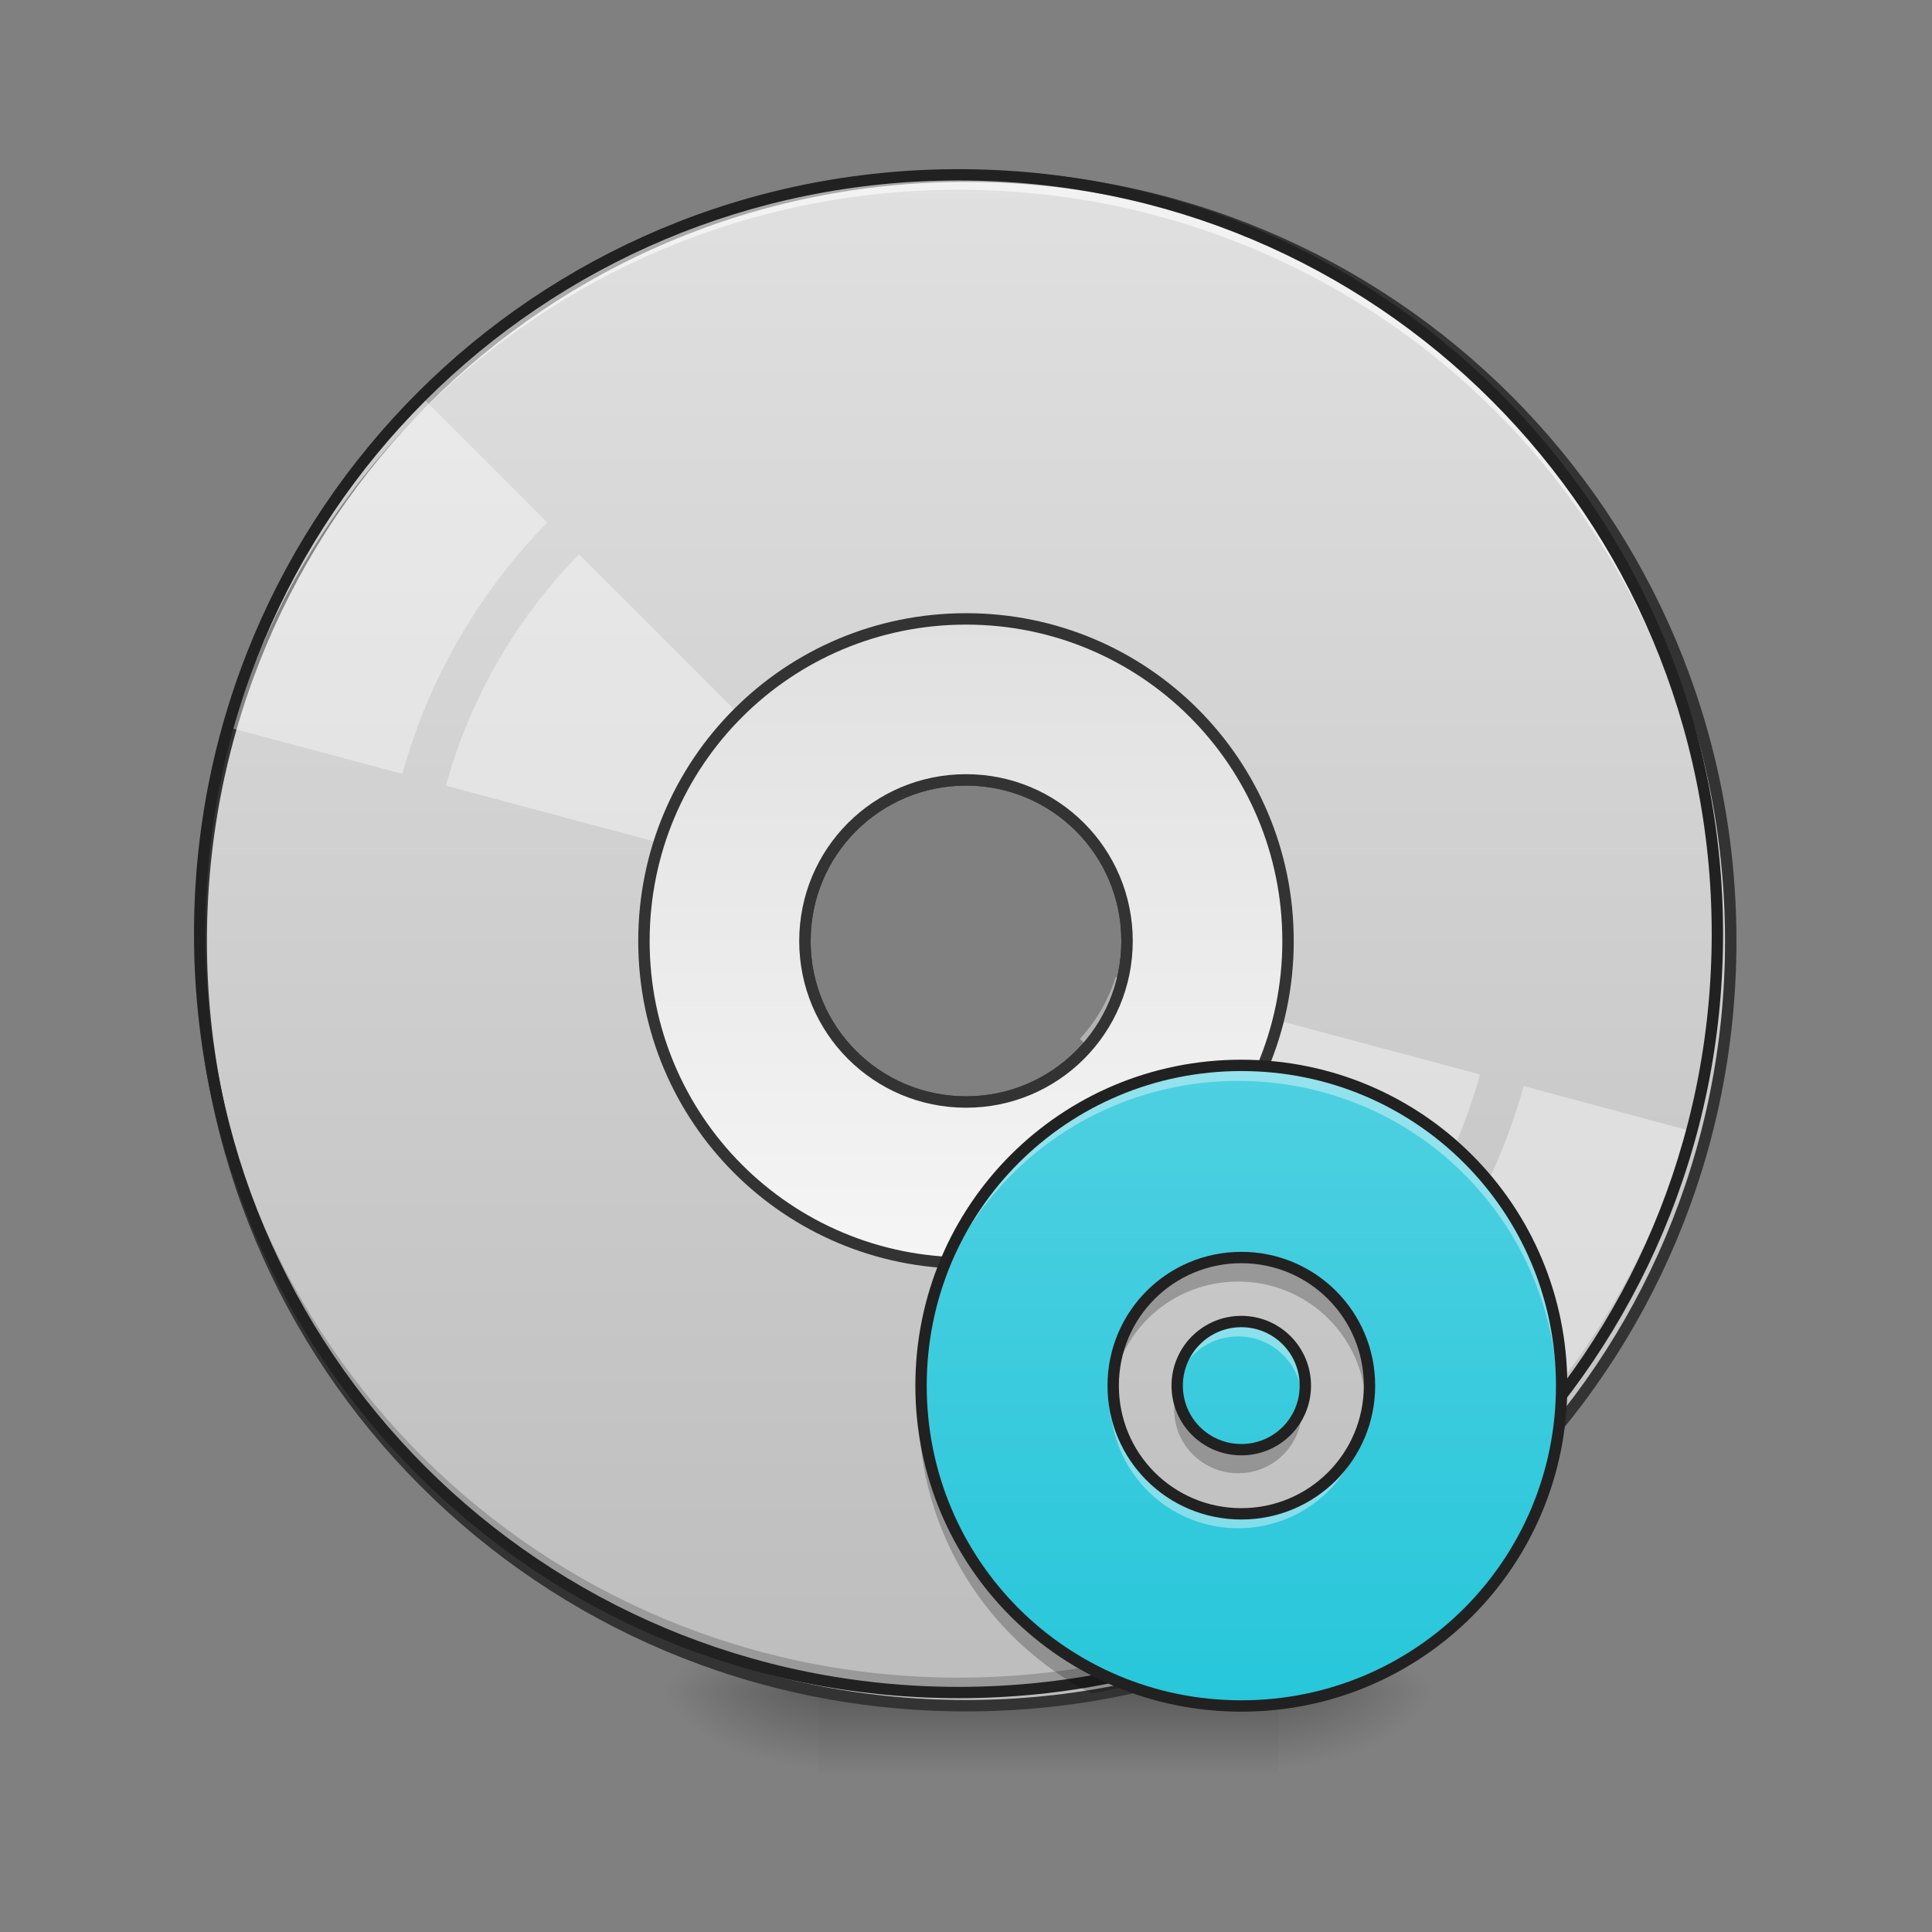 <?xml version="1.0" encoding="UTF-8"?>
<svg xmlns="http://www.w3.org/2000/svg" xmlns:xlink="http://www.w3.org/1999/xlink" width="48pt" height="48pt" viewBox="0 0 48 48" version="1.1">
<rect x="0" y="0" width="48" height="48" fill="#808080" stroke="none"/>
<defs>
<radialGradient id="radial0" gradientUnits="userSpaceOnUse" cx="450.909" cy="189.579" fx="450.909" fy="189.579" r="21.167" gradientTransform="matrix(0,-0.117,-0.211,-0,71.25,95.393)">
<stop offset="0" style="stop-color:rgb(0%,0%,0%);stop-opacity:0.314;"/>
<stop offset="0.222" style="stop-color:rgb(0%,0%,0%);stop-opacity:0.275;"/>
<stop offset="1" style="stop-color:rgb(0%,0%,0%);stop-opacity:0;"/>
</radialGradient>
<radialGradient id="radial1" gradientUnits="userSpaceOnUse" cx="450.909" cy="189.579" fx="450.909" fy="189.579" r="21.167" gradientTransform="matrix(-0,0.117,0.211,0,-19.155,-11.291)">
<stop offset="0" style="stop-color:rgb(0%,0%,0%);stop-opacity:0.314;"/>
<stop offset="0.222" style="stop-color:rgb(0%,0%,0%);stop-opacity:0.275;"/>
<stop offset="1" style="stop-color:rgb(0%,0%,0%);stop-opacity:0;"/>
</radialGradient>
<radialGradient id="radial2" gradientUnits="userSpaceOnUse" cx="450.909" cy="189.579" fx="450.909" fy="189.579" r="21.167" gradientTransform="matrix(-0,-0.117,0.211,-0,-19.155,95.393)">
<stop offset="0" style="stop-color:rgb(0%,0%,0%);stop-opacity:0.314;"/>
<stop offset="0.222" style="stop-color:rgb(0%,0%,0%);stop-opacity:0.275;"/>
<stop offset="1" style="stop-color:rgb(0%,0%,0%);stop-opacity:0;"/>
</radialGradient>
<radialGradient id="radial3" gradientUnits="userSpaceOnUse" cx="450.909" cy="189.579" fx="450.909" fy="189.579" r="21.167" gradientTransform="matrix(0,0.117,-0.211,0,71.25,-11.291)">
<stop offset="0" style="stop-color:rgb(0%,0%,0%);stop-opacity:0.314;"/>
<stop offset="0.222" style="stop-color:rgb(0%,0%,0%);stop-opacity:0.275;"/>
<stop offset="1" style="stop-color:rgb(0%,0%,0%);stop-opacity:0;"/>
</radialGradient>
<linearGradient id="linear0" gradientUnits="userSpaceOnUse" x1="255.323" y1="233.5" x2="255.323" y2="254.667" gradientTransform="matrix(0.02,0,0,0.094,18.698,20.158)">
<stop offset="0" style="stop-color:rgb(0%,0%,0%);stop-opacity:0.275;"/>
<stop offset="1" style="stop-color:rgb(0%,0%,0%);stop-opacity:0;"/>
</linearGradient>
<linearGradient id="linear1" gradientUnits="userSpaceOnUse" x1="254" y1="-168.667" x2="254" y2="233.5" gradientTransform="matrix(3.78,0,0,3.78,0,812.598)">
<stop offset="0" style="stop-color:rgb(87.843%,87.843%,87.843%);stop-opacity:1;"/>
<stop offset="1" style="stop-color:rgb(74.118%,74.118%,74.118%);stop-opacity:1;"/>
</linearGradient>
<linearGradient id="linear2" gradientUnits="userSpaceOnUse" x1="254" y1="117.083" x2="254" y2="-52.25" gradientTransform="matrix(3.78,0,0,3.78,0,812.598)">
<stop offset="0" style="stop-color:rgb(96.078%,96.078%,96.078%);stop-opacity:1;"/>
<stop offset="1" style="stop-color:rgb(87.843%,87.843%,87.843%);stop-opacity:1;"/>
</linearGradient>
<linearGradient id="linear3" gradientUnits="userSpaceOnUse" x1="1280" y1="1695.118" x2="1280" y2="1295.118" gradientTransform="matrix(0.04,0,0,0.04,-20.044,-24.953)">
<stop offset="0" style="stop-color:rgb(14.902%,77.647%,85.49%);stop-opacity:1;"/>
<stop offset="1" style="stop-color:rgb(30.196%,81.569%,88.235%);stop-opacity:1;"/>
</linearGradient>
</defs>
<g id="surface1">
<path style=" stroke:none;fill-rule:nonzero;fill:url(#radial0);" d="M 31.754 42.051 L 35.723 42.051 L 35.723 40.066 L 31.754 40.066 Z M 31.754 42.051 "/>
<path style=" stroke:none;fill-rule:nonzero;fill:url(#radial1);" d="M 20.34 42.051 L 16.371 42.051 L 16.371 44.035 L 20.34 44.035 Z M 20.34 42.051 "/>
<path style=" stroke:none;fill-rule:nonzero;fill:url(#radial2);" d="M 20.34 42.051 L 16.371 42.051 L 16.371 40.066 L 20.34 40.066 Z M 20.34 42.051 "/>
<path style=" stroke:none;fill-rule:nonzero;fill:url(#radial3);" d="M 31.754 42.051 L 35.723 42.051 L 35.723 44.035 L 31.754 44.035 Z M 31.754 42.051 "/>
<path style=" stroke:none;fill-rule:nonzero;fill:url(#linear0);" d="M 20.34 41.555 L 31.754 41.555 L 31.754 44.035 L 20.34 44.035 Z M 20.34 41.555 "/>
<path style="fill-rule:nonzero;fill:url(#linear1);stroke-width:11.339;stroke-linecap:round;stroke-linejoin:miter;stroke:rgb(20%,20%,20%);stroke-opacity:1;stroke-miterlimit:4;" d="M 960.066 175.101 C 539.004 175.101 199.981 514.124 199.981 935.186 C 199.981 1356.091 539.004 1695.114 960.066 1695.114 C 1380.971 1695.114 1719.993 1356.091 1719.993 935.186 C 1719.993 514.124 1380.971 175.101 960.066 175.101 Z M 960.066 775.044 C 1048.561 775.044 1120.051 846.533 1120.051 935.186 C 1120.051 1023.682 1048.561 1095.171 960.066 1095.171 C 871.413 1095.171 799.924 1023.682 799.924 935.186 C 799.924 846.533 871.413 775.044 960.066 775.044 Z M 960.066 775.044 " transform="matrix(0.025,0,0,0.025,0,0)"/>
<path style=" stroke:none;fill-rule:nonzero;fill:rgb(0%,0%,0%);fill-opacity:0.196;" d="M 23.816 42.051 C 13.371 42.051 4.961 33.641 4.961 23.199 C 4.961 23.137 4.961 23.074 4.961 23.012 C 5.062 33.371 13.434 41.68 23.816 41.68 C 34.199 41.68 42.57 33.371 42.668 23.012 C 42.668 23.074 42.668 23.137 42.668 23.199 C 42.668 33.641 34.258 42.051 23.816 42.051 Z M 23.816 42.051 "/>
<path style=" stroke:none;fill-rule:nonzero;fill:rgb(100%,100%,100%);fill-opacity:0.392;" d="M 10.488 9.871 C 9.395 10.988 8.418 12.262 7.598 13.68 C 6.777 15.102 6.164 16.582 5.742 18.09 L 9.996 19.227 C 10.656 16.84 11.914 14.699 13.598 12.98 Z M 14.387 13.77 C 12.84 15.352 11.688 17.316 11.078 19.52 L 20.129 21.941 C 20.215 21.664 20.336 21.387 20.488 21.121 C 20.641 20.859 20.82 20.617 21.02 20.402 Z M 14.387 13.77 "/>
<path style=" stroke:none;fill-rule:nonzero;fill:rgb(100%,100%,100%);fill-opacity:0.588;" d="M 23.816 4.344 C 13.371 4.344 4.961 12.754 4.961 23.199 C 4.961 23.258 4.961 23.32 4.961 23.383 C 5.062 13.023 13.434 4.715 23.816 4.715 C 34.199 4.715 42.57 13.023 42.668 23.383 C 42.668 23.32 42.668 23.258 42.668 23.199 C 42.668 12.754 34.258 4.344 23.816 4.344 Z M 23.816 4.344 "/>
<path style=" stroke:none;fill-rule:nonzero;fill:rgb(100%,100%,100%);fill-opacity:0.392;" d="M 27.719 24.27 C 27.633 24.551 27.512 24.824 27.359 25.09 C 27.207 25.355 27.027 25.594 26.828 25.809 L 33.461 32.445 C 35.008 30.863 36.164 28.895 36.77 26.695 Z M 37.855 26.984 C 37.195 29.375 35.938 31.516 34.25 33.234 L 37.359 36.344 C 38.453 35.227 39.43 33.953 40.25 32.531 C 41.07 31.113 41.684 29.633 42.105 28.125 Z M 37.855 26.984 "/>
<path style=" stroke:none;fill-rule:nonzero;fill:rgb(12.941%,12.941%,12.941%);fill-opacity:1;" d="M 23.816 4.203 C 13.293 4.203 4.82 12.676 4.82 23.199 C 4.82 33.719 13.293 42.191 23.816 42.191 C 34.336 42.191 42.809 33.719 42.809 23.199 C 42.809 12.676 34.336 4.203 23.816 4.203 Z M 23.816 4.484 C 34.184 4.484 42.527 12.828 42.527 23.199 C 42.527 33.566 34.184 41.91 23.816 41.91 C 13.445 41.91 5.102 33.566 5.102 23.199 C 5.102 12.828 13.445 4.484 23.816 4.484 Z M 23.816 4.484 "/>
<path style="fill-rule:nonzero;fill:url(#linear2);stroke-width:11.339;stroke-linecap:round;stroke-linejoin:miter;stroke:rgb(20%,20%,20%);stroke-opacity:1;stroke-miterlimit:4;" d="M 960.066 615.059 C 782.76 615.059 639.939 757.88 639.939 935.186 C 639.939 1112.335 782.76 1255.156 960.066 1255.156 C 1137.214 1255.156 1280.035 1112.335 1280.035 935.186 C 1280.035 757.88 1137.214 615.059 960.066 615.059 Z M 960.066 775.044 C 1048.561 775.044 1120.051 846.533 1120.051 935.186 C 1120.051 1023.682 1048.561 1095.171 960.066 1095.171 C 871.413 1095.171 799.924 1023.682 799.924 935.186 C 799.924 846.533 871.413 775.044 960.066 775.044 Z M 960.066 775.044 " transform="matrix(0.025,0,0,0.025,0,0)"/>
<path style=" stroke:none;fill-rule:nonzero;fill:url(#linear3);" d="M 30.762 26.453 C 26.363 26.453 22.824 29.992 22.824 34.391 C 22.824 38.789 26.363 42.328 30.762 42.328 C 35.16 42.328 38.699 38.789 38.699 34.391 C 38.699 29.992 35.16 26.453 30.762 26.453 Z M 30.762 31.215 C 32.52 31.215 33.938 32.633 33.938 34.391 C 33.938 36.148 32.52 37.566 30.762 37.566 C 29 37.566 27.586 36.148 27.586 34.391 C 27.586 32.633 29 31.215 30.762 31.215 Z M 30.762 32.801 C 29.883 32.801 29.172 33.512 29.172 34.391 C 29.172 35.27 29.883 35.977 30.762 35.977 C 31.641 35.977 32.348 35.27 32.348 34.391 C 32.348 33.512 31.641 32.801 30.762 32.801 Z M 30.762 32.801 "/>
<path style=" stroke:none;fill-rule:nonzero;fill:rgb(100%,100%,100%);fill-opacity:0.392;" d="M 30.762 26.453 C 26.363 26.453 22.824 29.992 22.824 34.391 C 22.824 34.457 22.824 34.52 22.824 34.586 C 22.934 30.285 26.434 26.855 30.762 26.855 C 35.09 26.855 38.586 30.285 38.695 34.586 C 38.699 34.52 38.699 34.457 38.699 34.391 C 38.699 29.992 35.16 26.453 30.762 26.453 Z M 30.762 32.801 C 29.883 32.801 29.172 33.512 29.172 34.391 C 29.172 34.457 29.176 34.527 29.188 34.59 C 29.285 33.809 29.949 33.203 30.762 33.203 C 31.57 33.203 32.238 33.809 32.336 34.59 C 32.344 34.527 32.348 34.457 32.348 34.391 C 32.348 33.512 31.641 32.801 30.762 32.801 Z M 27.605 34.754 C 27.594 34.871 27.586 34.992 27.586 35.113 C 27.586 35.184 27.586 35.25 27.594 35.316 C 27.594 35.262 27.602 35.207 27.605 35.156 C 27.785 36.742 29.125 37.969 30.762 37.969 C 32.398 37.969 33.738 36.742 33.914 35.156 C 33.922 35.207 33.926 35.262 33.93 35.316 C 33.934 35.25 33.938 35.184 33.938 35.113 C 33.938 34.992 33.93 34.871 33.914 34.754 C 33.738 36.34 32.398 37.566 30.762 37.566 C 29.125 37.566 27.785 36.34 27.605 34.754 Z M 27.605 34.754 "/>
<path style=" stroke:none;fill-rule:nonzero;fill:rgb(0%,0%,0%);fill-opacity:0.235;" d="M 30.762 31.215 C 29 31.215 27.586 32.633 27.586 34.391 C 27.586 34.496 27.59 34.602 27.602 34.703 C 27.758 33.09 29.105 31.84 30.762 31.84 C 32.414 31.84 33.766 33.09 33.922 34.703 C 33.93 34.602 33.938 34.496 33.938 34.391 C 33.938 32.633 32.52 31.215 30.762 31.215 Z M 22.828 34.703 C 22.824 34.805 22.824 34.91 22.824 35.016 C 22.824 38.098 24.559 40.758 27.113 42.074 C 27.445 42.016 27.773 41.949 28.098 41.875 C 25.109 40.816 22.957 38.027 22.828 34.703 Z M 38.691 34.703 C 38.688 34.852 38.676 35.004 38.664 35.152 C 38.676 35.137 38.688 35.121 38.699 35.105 C 38.699 35.074 38.699 35.047 38.699 35.016 C 38.699 34.91 38.695 34.805 38.691 34.703 Z M 29.203 34.703 C 29.184 34.805 29.172 34.91 29.172 35.016 C 29.172 35.895 29.883 36.602 30.762 36.602 C 31.641 36.602 32.348 35.895 32.348 35.016 C 32.348 34.91 32.336 34.805 32.316 34.703 C 32.172 35.43 31.531 35.977 30.762 35.977 C 29.988 35.977 29.348 35.43 29.203 34.703 Z M 29.203 34.703 "/>
<path style="fill:none;stroke-width:3;stroke-linecap:square;stroke-linejoin:bevel;stroke:rgb(12.941%,12.941%,12.941%);stroke-opacity:1;stroke-miterlimit:4;" d="M 328.094 63.861 C 281.181 63.861 243.435 101.607 243.435 148.519 C 243.435 195.431 281.181 233.178 328.094 233.178 C 375.006 233.178 412.752 195.431 412.752 148.519 C 412.752 101.607 375.006 63.861 328.094 63.861 Z M 328.094 114.647 C 346.842 114.647 361.965 129.771 361.965 148.519 C 361.965 167.267 346.842 182.391 328.094 182.391 C 309.304 182.391 294.222 167.267 294.222 148.519 C 294.222 129.771 309.304 114.647 328.094 114.647 Z M 328.094 131.562 C 318.72 131.562 311.137 139.145 311.137 148.519 C 311.137 157.893 318.72 165.434 328.094 165.434 C 337.468 165.434 345.009 157.893 345.009 148.519 C 345.009 139.145 337.468 131.562 328.094 131.562 Z M 328.094 131.562 " transform="matrix(0.094,0,0,0.094,0,20.466)"/>
</g>
</svg>
